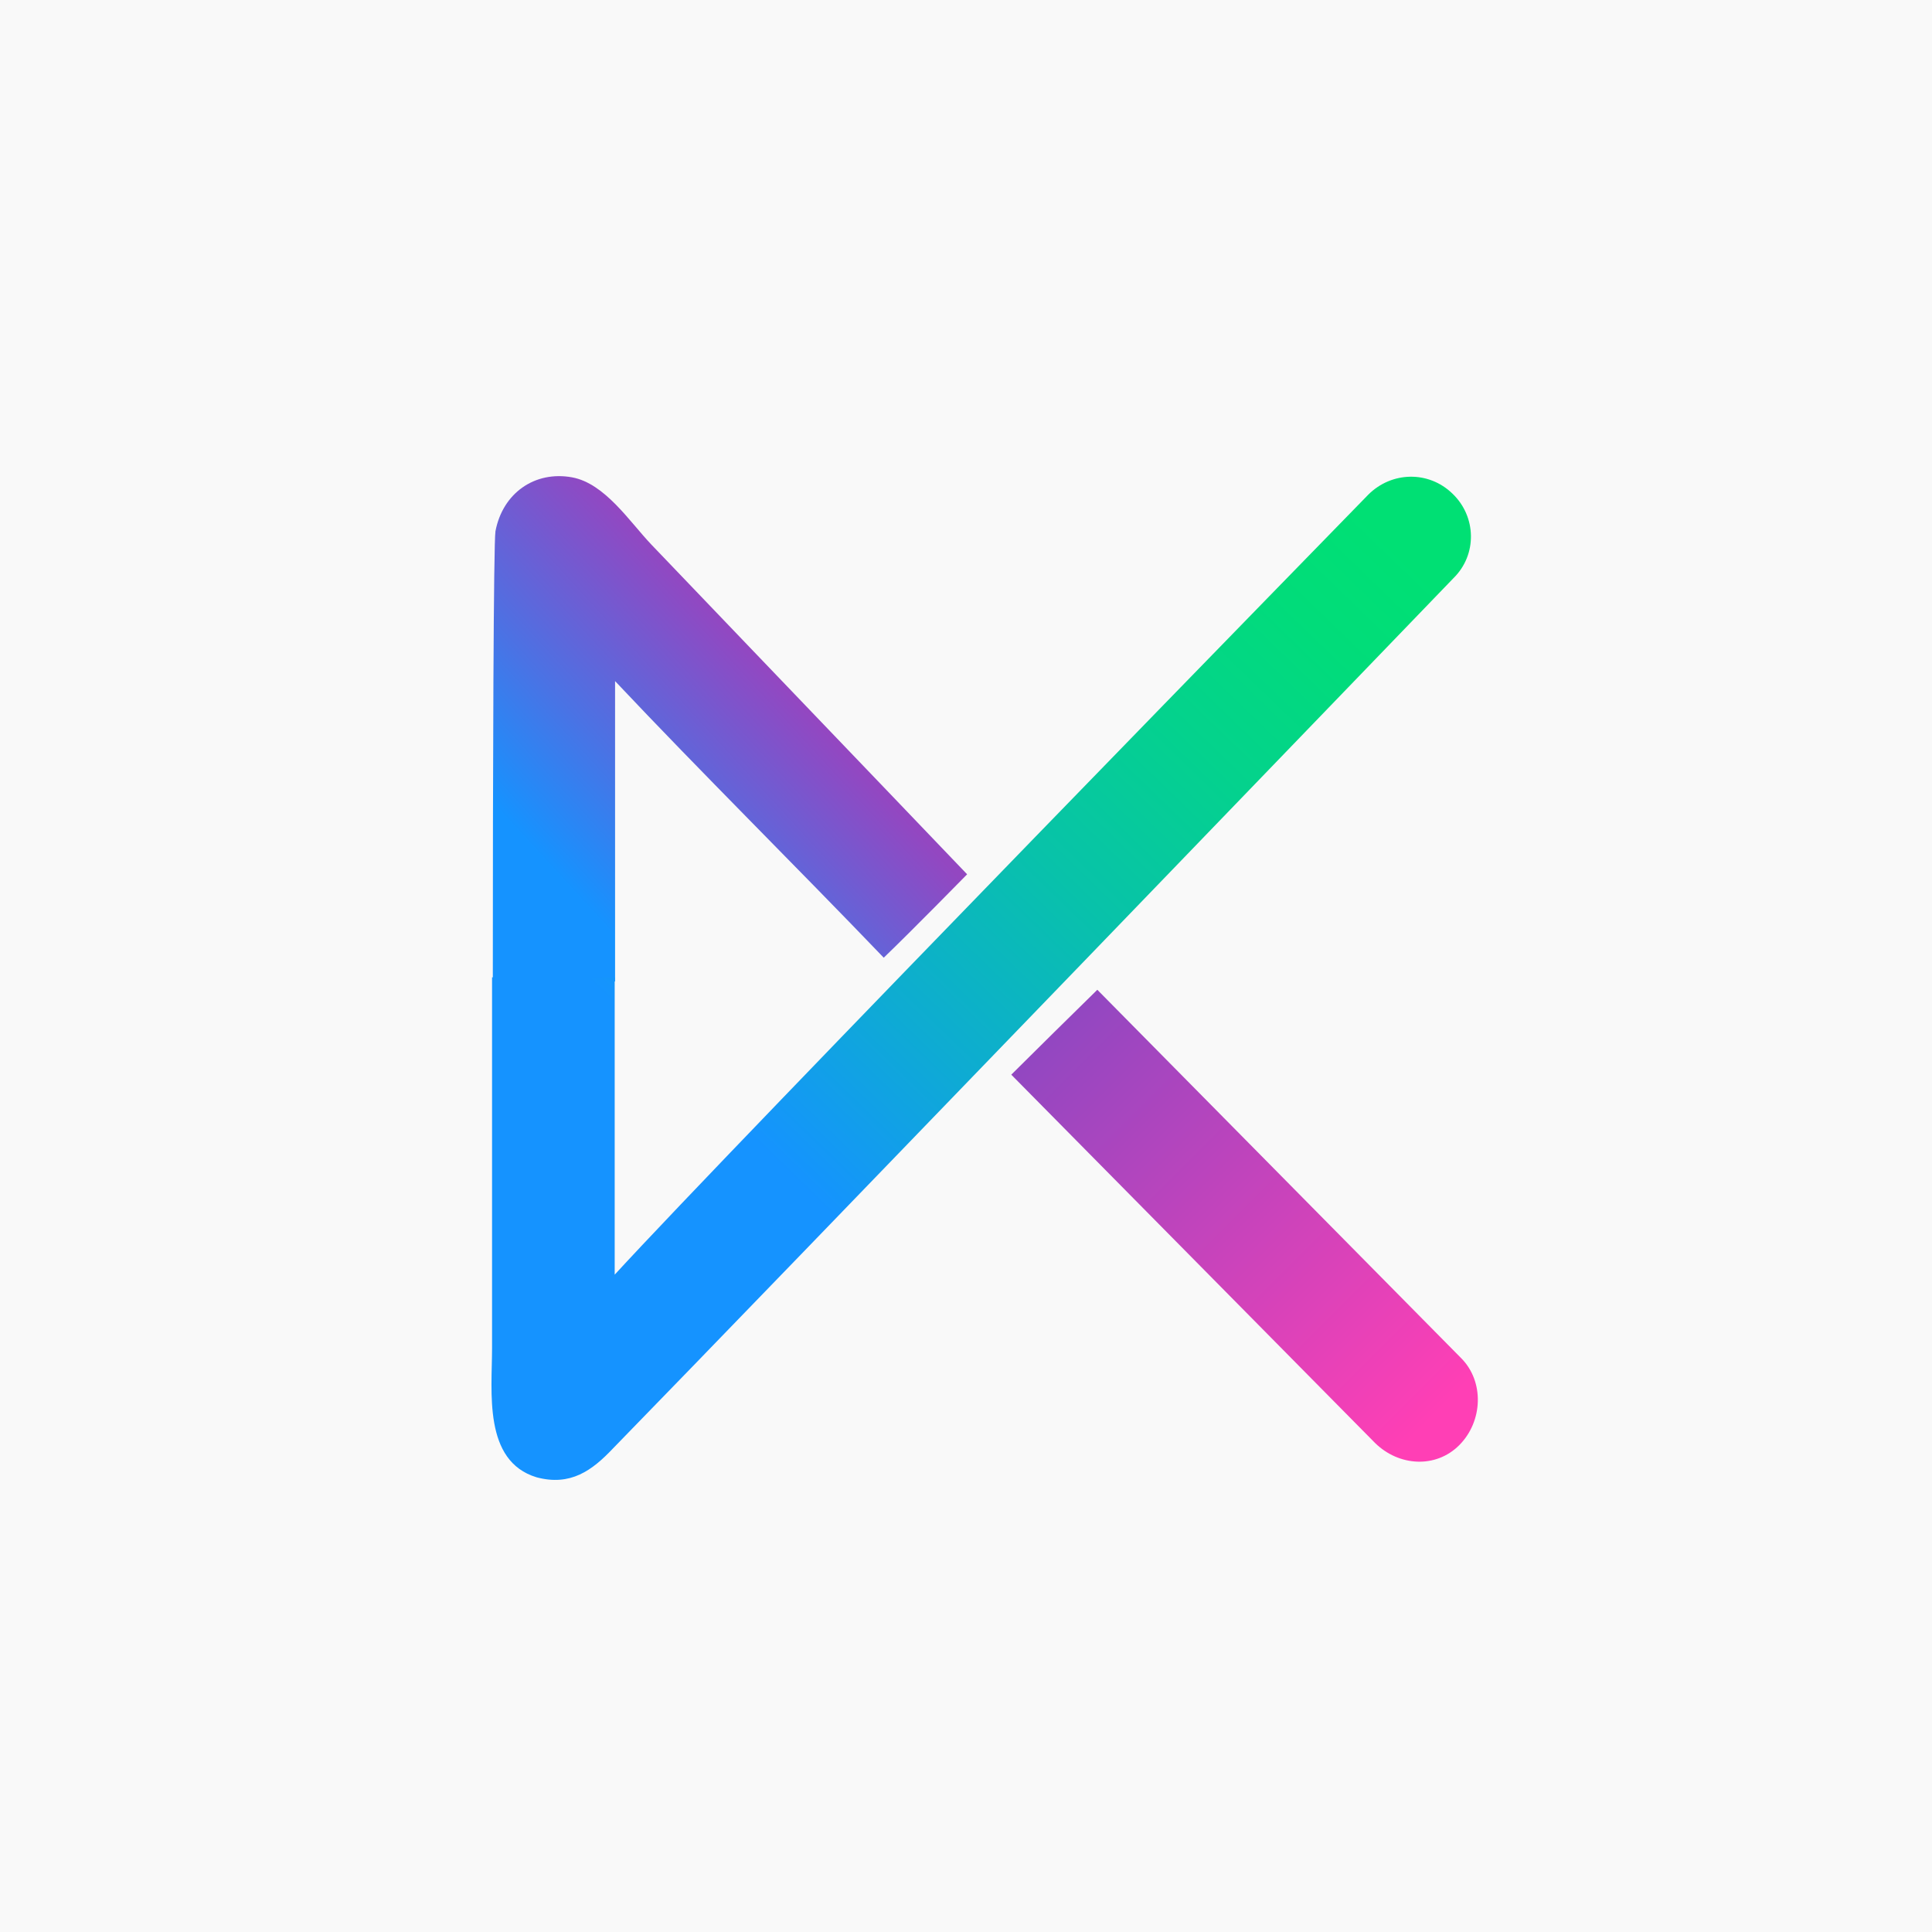 <?xml version="1.0" encoding="utf-8"?>
<!-- Generator: Adobe Illustrator 17.1.0, SVG Export Plug-In . SVG Version: 6.00 Build 0)  -->
<!DOCTYPE svg PUBLIC "-//W3C//DTD SVG 1.1//EN" "http://www.w3.org/Graphics/SVG/1.1/DTD/svg11.dtd">
<svg version="1.1" xmlns="http://www.w3.org/2000/svg" xmlns:xlink="http://www.w3.org/1999/xlink" x="0px" y="0px"
	 viewBox="0 0 512 512" enable-background="new 0 0 512 512" xml:space="preserve">
<g id="Layer_1">
	<rect y="-3" fill-rule="evenodd" clip-rule="evenodd" fill="#F9F9F9" width="512" height="515"/>
	<linearGradient id="SVGID_3_" gradientUnits="userSpaceOnUse" x1="380.631" y1="375.369" x2="280.03" y2="274.769">
		<stop  offset="3.279776e-03" style="stop-color:#FF3FB5"/>
		<stop  offset="0.325" style="stop-color:#DB42B9"/>
		<stop  offset="1" style="stop-color:#9347C1"/>
	</linearGradient>
	<path fill-rule="evenodd" clip-rule="evenodd" fill="url(#SVGID_3_)" d="M387.2,359.9c0,0-33-33.4-96.4-97.6
		c-3.8,3.7-19,18.7-22.8,22.5c63.4,64.2,96.4,97.6,96.4,97.6c6.3,6.2,16.1,6.8,22.3,0.6C393,376.7,393.4,366.1,387.2,359.9z"/>
	<linearGradient id="SVGID_7_" gradientUnits="userSpaceOnUse" x1="202.664" y1="176.246" x2="145.156" y2="229.06">
		<stop  offset="0" style="stop-color:#9347C1"/>
		<stop  offset="0.584" style="stop-color:#4B72E4"/>
		<stop  offset="1" style="stop-color:#1593FF"/>
	</linearGradient>
	<path fill="url(#SVGID_7_)" d="M163,183.2c0-0.9,0-1.8,0-2.7c23,24.4,47.6,48.7,71.2,73.3c7.5-7.2,22.1-22.1,22.1-22.1
		s-37.8-39.5-56.7-59.2c-9-9.4-18-18.8-27-28.2c-5.8-6.1-12.3-16.2-21-17.8c-9.9-1.8-18.4,4.2-20.3,14.3
		c-0.5,3.2-0.7,62.3-0.7,119.3H163C163,234,163,208.4,163,183.2z"/>
	<linearGradient id="SVGID_11_" gradientUnits="userSpaceOnUse" x1="181.883" y1="284.971" x2="344.171" y2="116.997">
		<stop  offset="0" style="stop-color:#1593FF"/>
		<stop  offset="0.218" style="stop-color:#0EABD3"/>
		<stop  offset="0.457" style="stop-color:#08C2AA"/>
		<stop  offset="0.674" style="stop-color:#04D28D"/>
		<stop  offset="0.861" style="stop-color:#01DC7A"/>
		<stop  offset="0.994" style="stop-color:#00E074"/>
	</linearGradient>
	<path fill="url(#SVGID_11_)" d="M384.9,130.8c-6.3-6.1-16.1-5.9-22.3,0.3c0,0-168.7,172.9-199.7,206.7c0-24.7,0-77.2,0-78.8h-32.5
		c0,9.5,0,91.7,0,98.3c0,11.5-2.4,29.9,11.8,34.2c9,2.4,14.7-1.8,20.2-7.6c40.1-41.1,222.8-230.7,222.8-230.7
		C391.5,147,391.3,136.9,384.9,130.8z"/>
</g>
<g id="nyt_x5F_exporter_x5F_info" display="none">
</g>
</svg>

